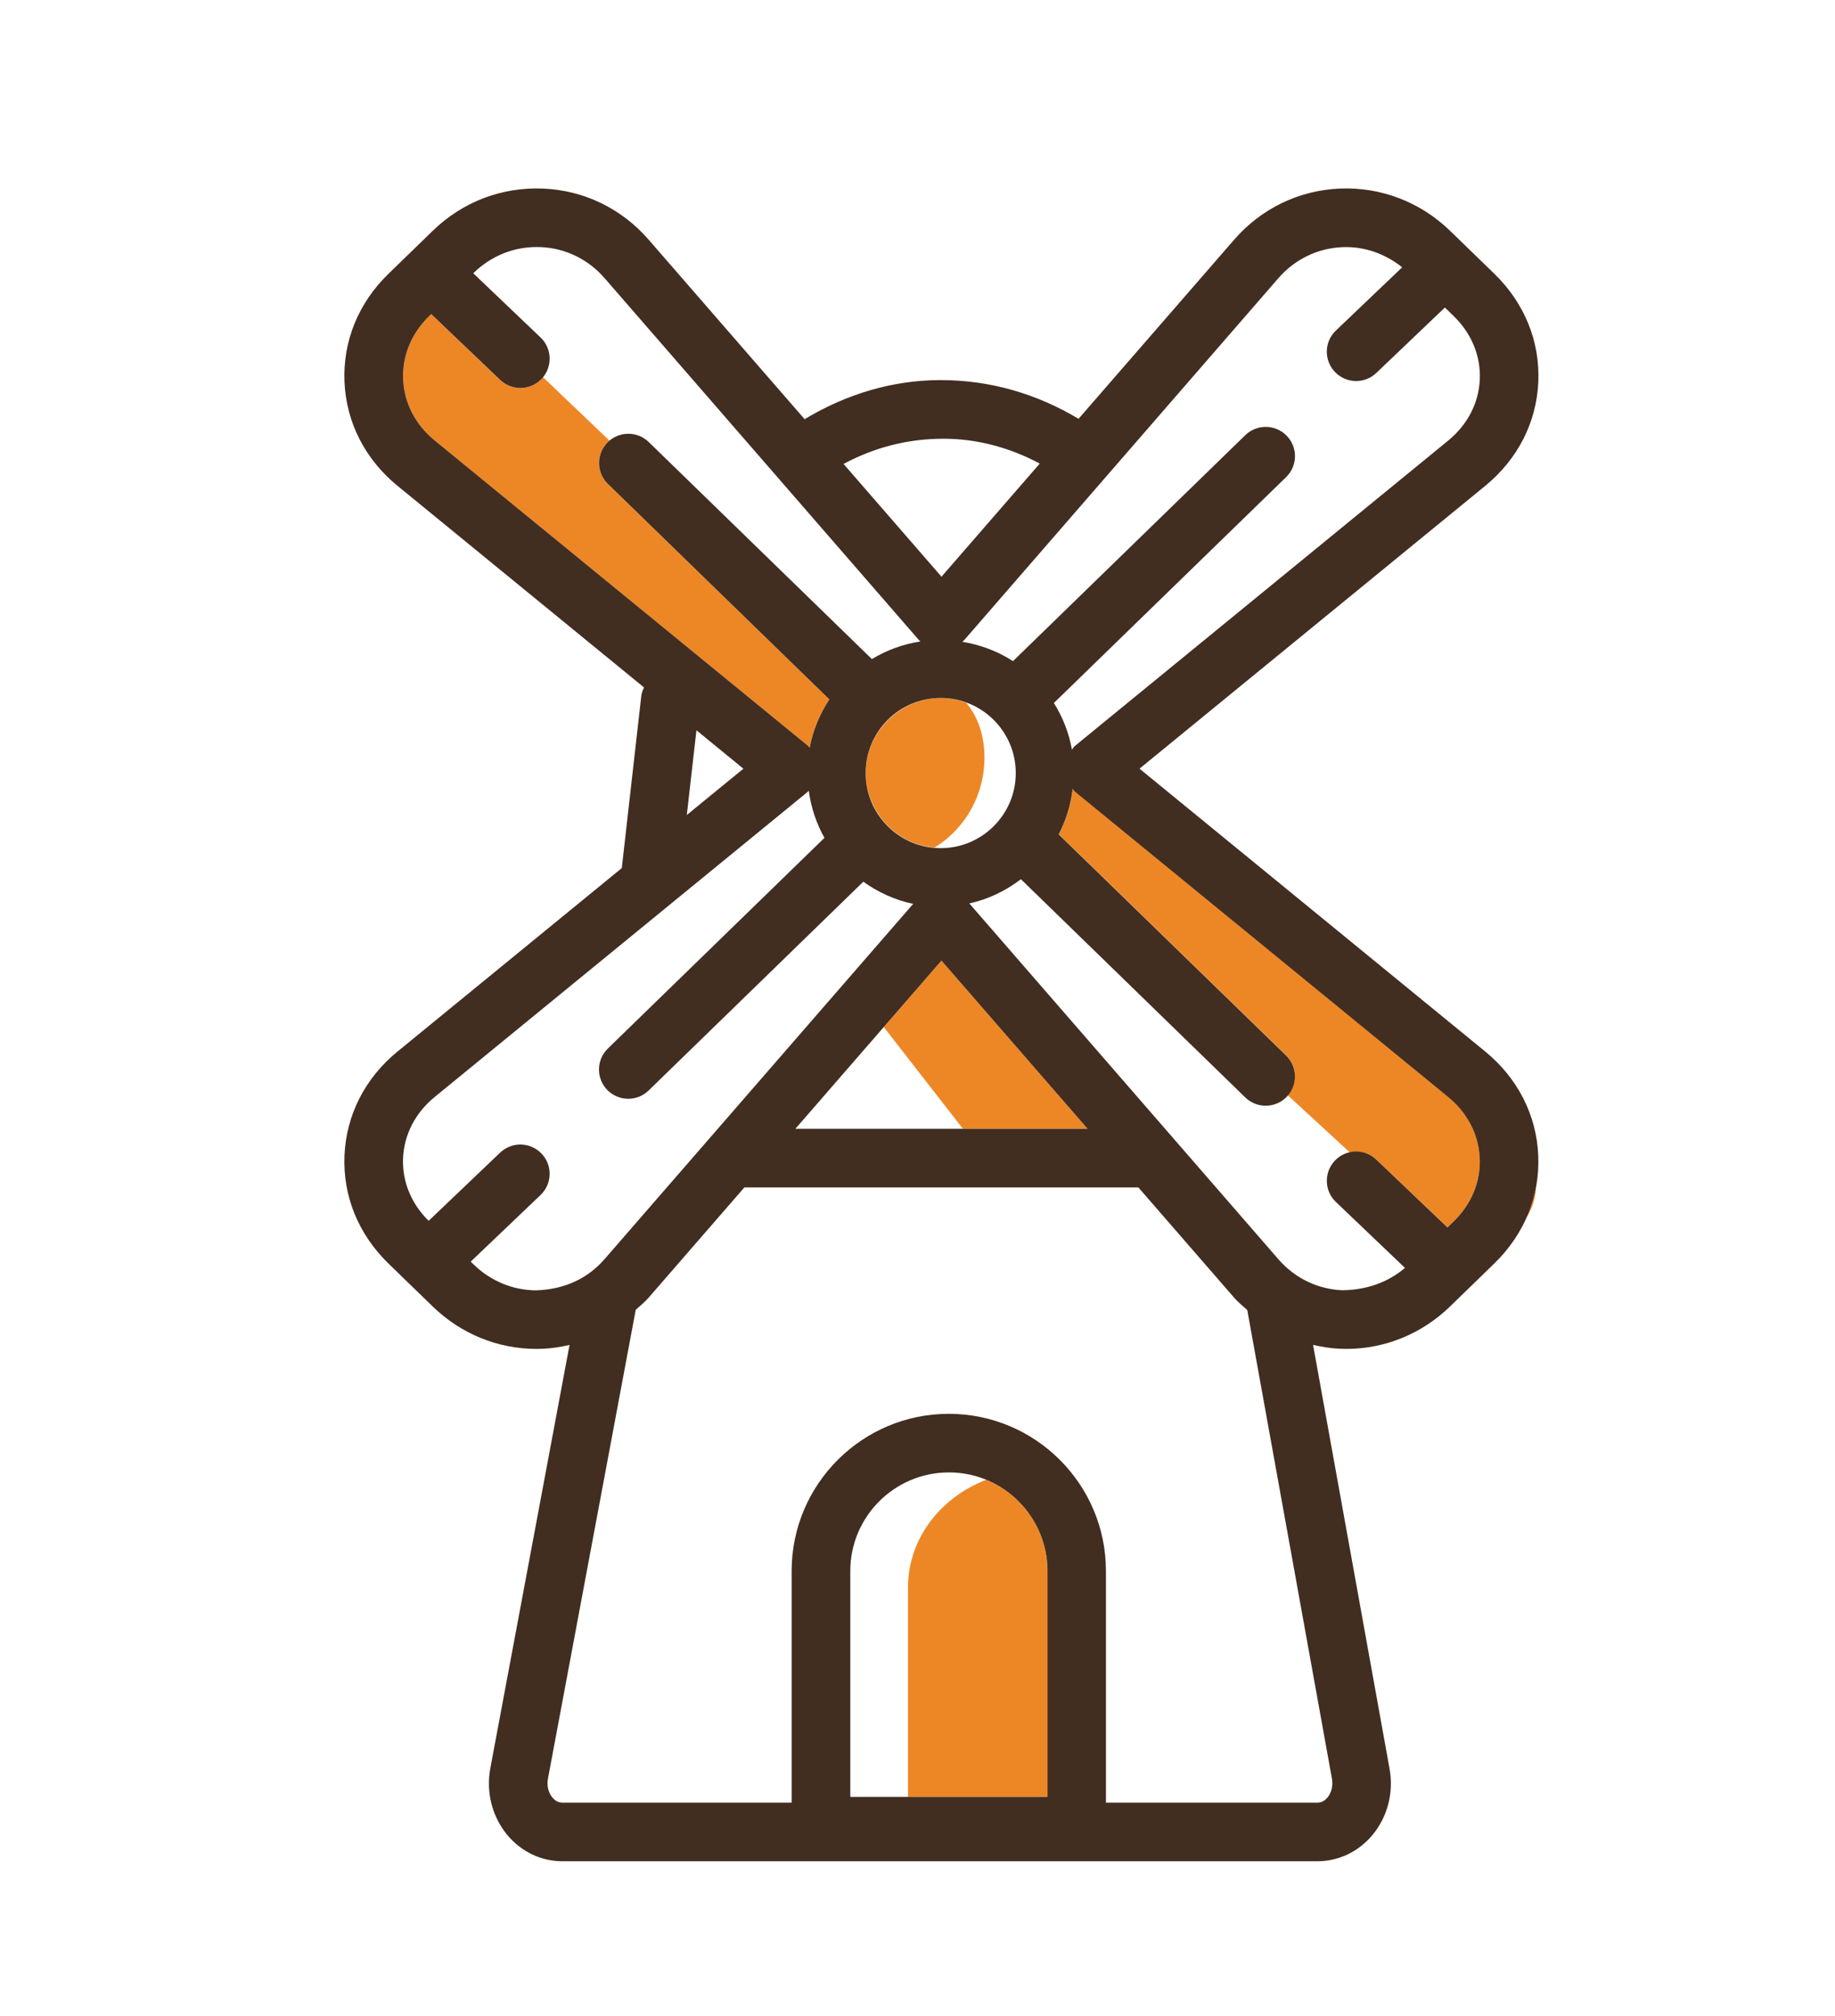 <?xml version="1.0" encoding="utf-8"?>
<!-- Generator: Adobe Illustrator 22.0.0, SVG Export Plug-In . SVG Version: 6.00 Build 0)  -->
<svg version="1.1" id="Layer_1" xmlns="http://www.w3.org/2000/svg" xmlns:xlink="http://www.w3.org/1999/xlink" x="0px" y="0px"
	 width="56px" height="61.5px" viewBox="0 0 56 61.5" enable-background="new 0 0 56 61.5" xml:space="preserve">
<g>
	<g id="печем_сами">
		<g>
			<polygon fill="#ED8726" points="28.731,29.31 26.971,31.337 29.386,34.441 33.189,34.441 			"/>
			<path fill="#ED8726" d="M15.88,11.839c-0.222,0-0.444-0.082-0.617-0.247l-2.105-2.008L13.1,9.64
				c-0.547,0.531-0.83,1.218-0.798,1.936c0.031,0.72,0.375,1.383,0.967,1.868l11.396,9.319c0.018,0.015,0.026,0.038,0.042,0.054
				c0.103-0.537,0.311-1.036,0.602-1.476l-6.757-6.572c-0.354-0.344-0.361-0.91-0.018-1.263c0.022-0.022,0.052-0.032,0.075-0.052
				l-2.044-1.952c-0.016,0.02-0.021,0.043-0.038,0.061C16.351,11.745,16.116,11.839,15.88,11.839z"/>
			<path fill="#ED8726" d="M42.003,35.38l2.171,2.07l0.189-0.184c0.546-0.53,0.83-1.218,0.798-1.936
				c-0.031-0.719-0.375-1.383-0.967-1.867l-11.396-9.32c-0.026-0.021-0.037-0.053-0.06-0.077c-0.059,0.497-0.204,0.962-0.426,1.388
				l6.939,6.746c0.34,0.331,0.352,0.862,0.048,1.218l1.901,1.75C41.479,35.11,41.78,35.168,42.003,35.38z"/>
			<path fill="#ED8726" d="M46.554,37.193c0.206-0.3,0.313-0.644,0.324-0.993C46.816,36.544,46.699,36.875,46.554,37.193z"/>
			<path fill="#ED8726" d="M29.49,21.443c-0.245-0.09-0.506-0.146-0.782-0.146c-0.537,0-1.025,0.193-1.416,0.504
				c-0.528,0.42-0.875,1.061-0.875,1.787c0,0.393,0.108,0.757,0.284,1.082c0.359,0.662,1.029,1.125,1.817,1.191
				c0.973-0.594,1.601-1.713,1.518-2.967C29.994,22.288,29.793,21.814,29.49,21.443z"/>
			<path fill="#ED8726" d="M31.965,47.932c0-1.256-0.774-2.332-1.871-2.781h-0.001c-1.401,0.541-2.383,1.807-2.383,3.283v6.39h4.255
				C31.965,54.824,31.965,47.932,31.965,47.932z"/>
		</g>
		<path fill="#412E21" d="M34.775,23.453l10.55-8.628c0.992-0.811,1.567-1.938,1.621-3.172c0.053-1.235-0.422-2.406-1.34-3.298
			l-1.353-1.313c-0.912-0.884-2.118-1.34-3.357-1.289c-1.255,0.052-2.403,0.607-3.234,1.562l-4.747,5.463
			c-1.271-0.76-2.688-1.181-4.214-1.181c-1.456,0-2.87,0.425-4.146,1.193l-4.758-5.475c-0.831-0.956-1.979-1.511-3.234-1.562
			c-1.26-0.048-2.446,0.406-3.357,1.289l-1.353,1.314c-0.918,0.891-1.394,2.062-1.34,3.298c0.054,1.234,0.629,2.361,1.621,3.172
			l7.519,6.148c-0.034,0.079-0.07,0.159-0.081,0.249l-0.596,5.259c0,0.001,0,0.002,0,0.004l-6.842,5.595
			c-0.992,0.81-1.567,1.936-1.621,3.171c-0.054,1.235,0.422,2.406,1.34,3.298l1.354,1.314c0.86,0.833,1.984,1.293,3.166,1.293
			l0.189-0.004c0.28-0.011,0.552-0.057,0.819-0.117l-2.416,12.908c-0.138,0.737,0.052,1.482,0.517,2.044
			c0.423,0.509,1.034,0.801,1.674,0.801h23.055c0.638-0.001,1.246-0.29,1.669-0.796c0.466-0.557,0.658-1.298,0.525-2.032
			l-2.333-12.926c0.267,0.06,0.538,0.106,0.817,0.117l0.195,0.005c1.181,0,2.306-0.46,3.166-1.293l1.354-1.315
			c0.918-0.891,1.393-2.061,1.34-3.296c-0.054-1.234-0.629-2.361-1.621-3.172L34.775,23.453z M39.011,8.49
			c0.505-0.581,1.201-0.918,1.959-0.949c0.662-0.027,1.298,0.197,1.821,0.615l-2.023,1.93c-0.358,0.34-0.37,0.906-0.029,1.263
			c0.176,0.184,0.411,0.277,0.646,0.277c0.222,0,0.444-0.082,0.617-0.247l2.093-1.996l0.267,0.259
			c0.546,0.53,0.83,1.218,0.798,1.936c-0.031,0.719-0.375,1.383-0.967,1.867l-11.396,9.32c-0.036,0.029-0.053,0.074-0.084,0.107
			c-0.092-0.516-0.283-0.994-0.551-1.423l7.087-6.891c0.354-0.344,0.361-0.91,0.018-1.263s-0.91-0.361-1.263-0.018l-7.09,6.895
			c-0.461-0.299-0.986-0.499-1.55-0.591c0.012-0.012,0.029-0.016,0.042-0.029L39.011,8.49z M28.731,29.31l4.459,5.131h-8.917
			L28.731,29.31z M28.708,25.878c-1.263,0-2.291-1.027-2.291-2.291s1.027-2.291,2.291-2.291s2.291,1.027,2.291,2.291
			S29.971,25.878,28.708,25.878z M28.792,13.386c1.02,0,2.019,0.267,2.939,0.758l-2.999,3.452l-2.988-3.44
			C26.671,13.657,27.693,13.386,28.792,13.386z M12.303,11.576c-0.032-0.718,0.252-1.405,0.798-1.936l0.058-0.057l2.105,2.008
			c0.173,0.165,0.395,0.247,0.617,0.247c0.236,0,0.471-0.093,0.646-0.277c0.34-0.358,0.328-0.923-0.029-1.263l-2.055-1.96
			l0.012-0.012c0.527-0.511,1.203-0.789,1.92-0.789c0.039,0,0.079,0,0.118,0.002c0.758,0.031,1.454,0.367,1.959,0.949l9.605,11.057
			c0.01,0.011,0.026,0.015,0.036,0.026c-0.537,0.082-1.037,0.267-1.485,0.538l-6.81-6.622c-0.353-0.343-0.919-0.336-1.263,0.018
			c-0.344,0.354-0.336,0.919,0.018,1.263l6.757,6.572c-0.291,0.44-0.499,0.939-0.602,1.476c-0.017-0.016-0.025-0.039-0.042-0.054
			l-11.397-9.32C12.676,12.958,12.333,12.295,12.303,11.576z M21.254,22.281l1.433,1.173l-1.727,1.412L21.254,22.281z M16.376,39.37
			c-0.715,0-1.397-0.28-1.921-0.789l-0.09-0.087l2.132-2.034c0.358-0.34,0.37-0.907,0.029-1.263s-0.906-0.369-1.263-0.029
			l-2.182,2.081c-0.533-0.527-0.812-1.204-0.78-1.915c0.031-0.719,0.375-1.383,0.967-1.866l11.396-9.32
			c0.007-0.006,0.011-0.017,0.018-0.023c0.069,0.519,0.234,1.002,0.478,1.439l-6.61,6.428c-0.354,0.344-0.361,0.91-0.018,1.263
			c0.176,0.179,0.408,0.27,0.64,0.27c0.225,0,0.45-0.084,0.623-0.253l6.551-6.37c0.45,0.321,0.962,0.559,1.522,0.676l-9.419,10.84
			C17.945,38.998,17.251,39.335,16.376,39.37z M25.949,54.824v-6.89c0-1.659,1.35-3.009,3.009-3.009
			c1.659,0,3.009,1.351,3.009,3.009v6.89H25.949z M40.649,54.276c0.037,0.209-0.015,0.422-0.138,0.569
			c-0.059,0.071-0.159,0.156-0.299,0.156h-6.461v-7.068c0-2.645-2.151-4.796-4.796-4.796s-4.796,2.151-4.796,4.796v7.068h-7.002
			c-0.14,0-0.24-0.085-0.3-0.157c-0.124-0.149-0.175-0.364-0.135-0.573l2.679-14.307c0.134-0.122,0.275-0.234,0.396-0.374
			l2.92-3.361h12.023l2.92,3.361c0.123,0.143,0.267,0.257,0.404,0.381L40.649,54.276z M44.362,37.267l-0.189,0.184l-2.171-2.07
			c-0.358-0.34-0.923-0.327-1.263,0.029c-0.34,0.358-0.328,0.923,0.029,1.263l2.108,2.012c-0.509,0.435-1.157,0.671-1.907,0.682
			c-0.758-0.031-1.453-0.367-1.958-0.949l-9.429-10.853c0.584-0.128,1.114-0.388,1.574-0.739l6.847,6.658
			c0.173,0.168,0.398,0.253,0.623,0.253c0.232,0,0.466-0.091,0.64-0.27c0.344-0.354,0.336-0.919-0.018-1.263l-6.939-6.746
			c0.221-0.425,0.367-0.891,0.426-1.388c0.023,0.023,0.034,0.055,0.06,0.077l11.396,9.32c0.592,0.484,0.935,1.147,0.967,1.867
			C45.192,36.049,44.908,36.737,44.362,37.267z"/>
	</g>
</g>
</svg>
